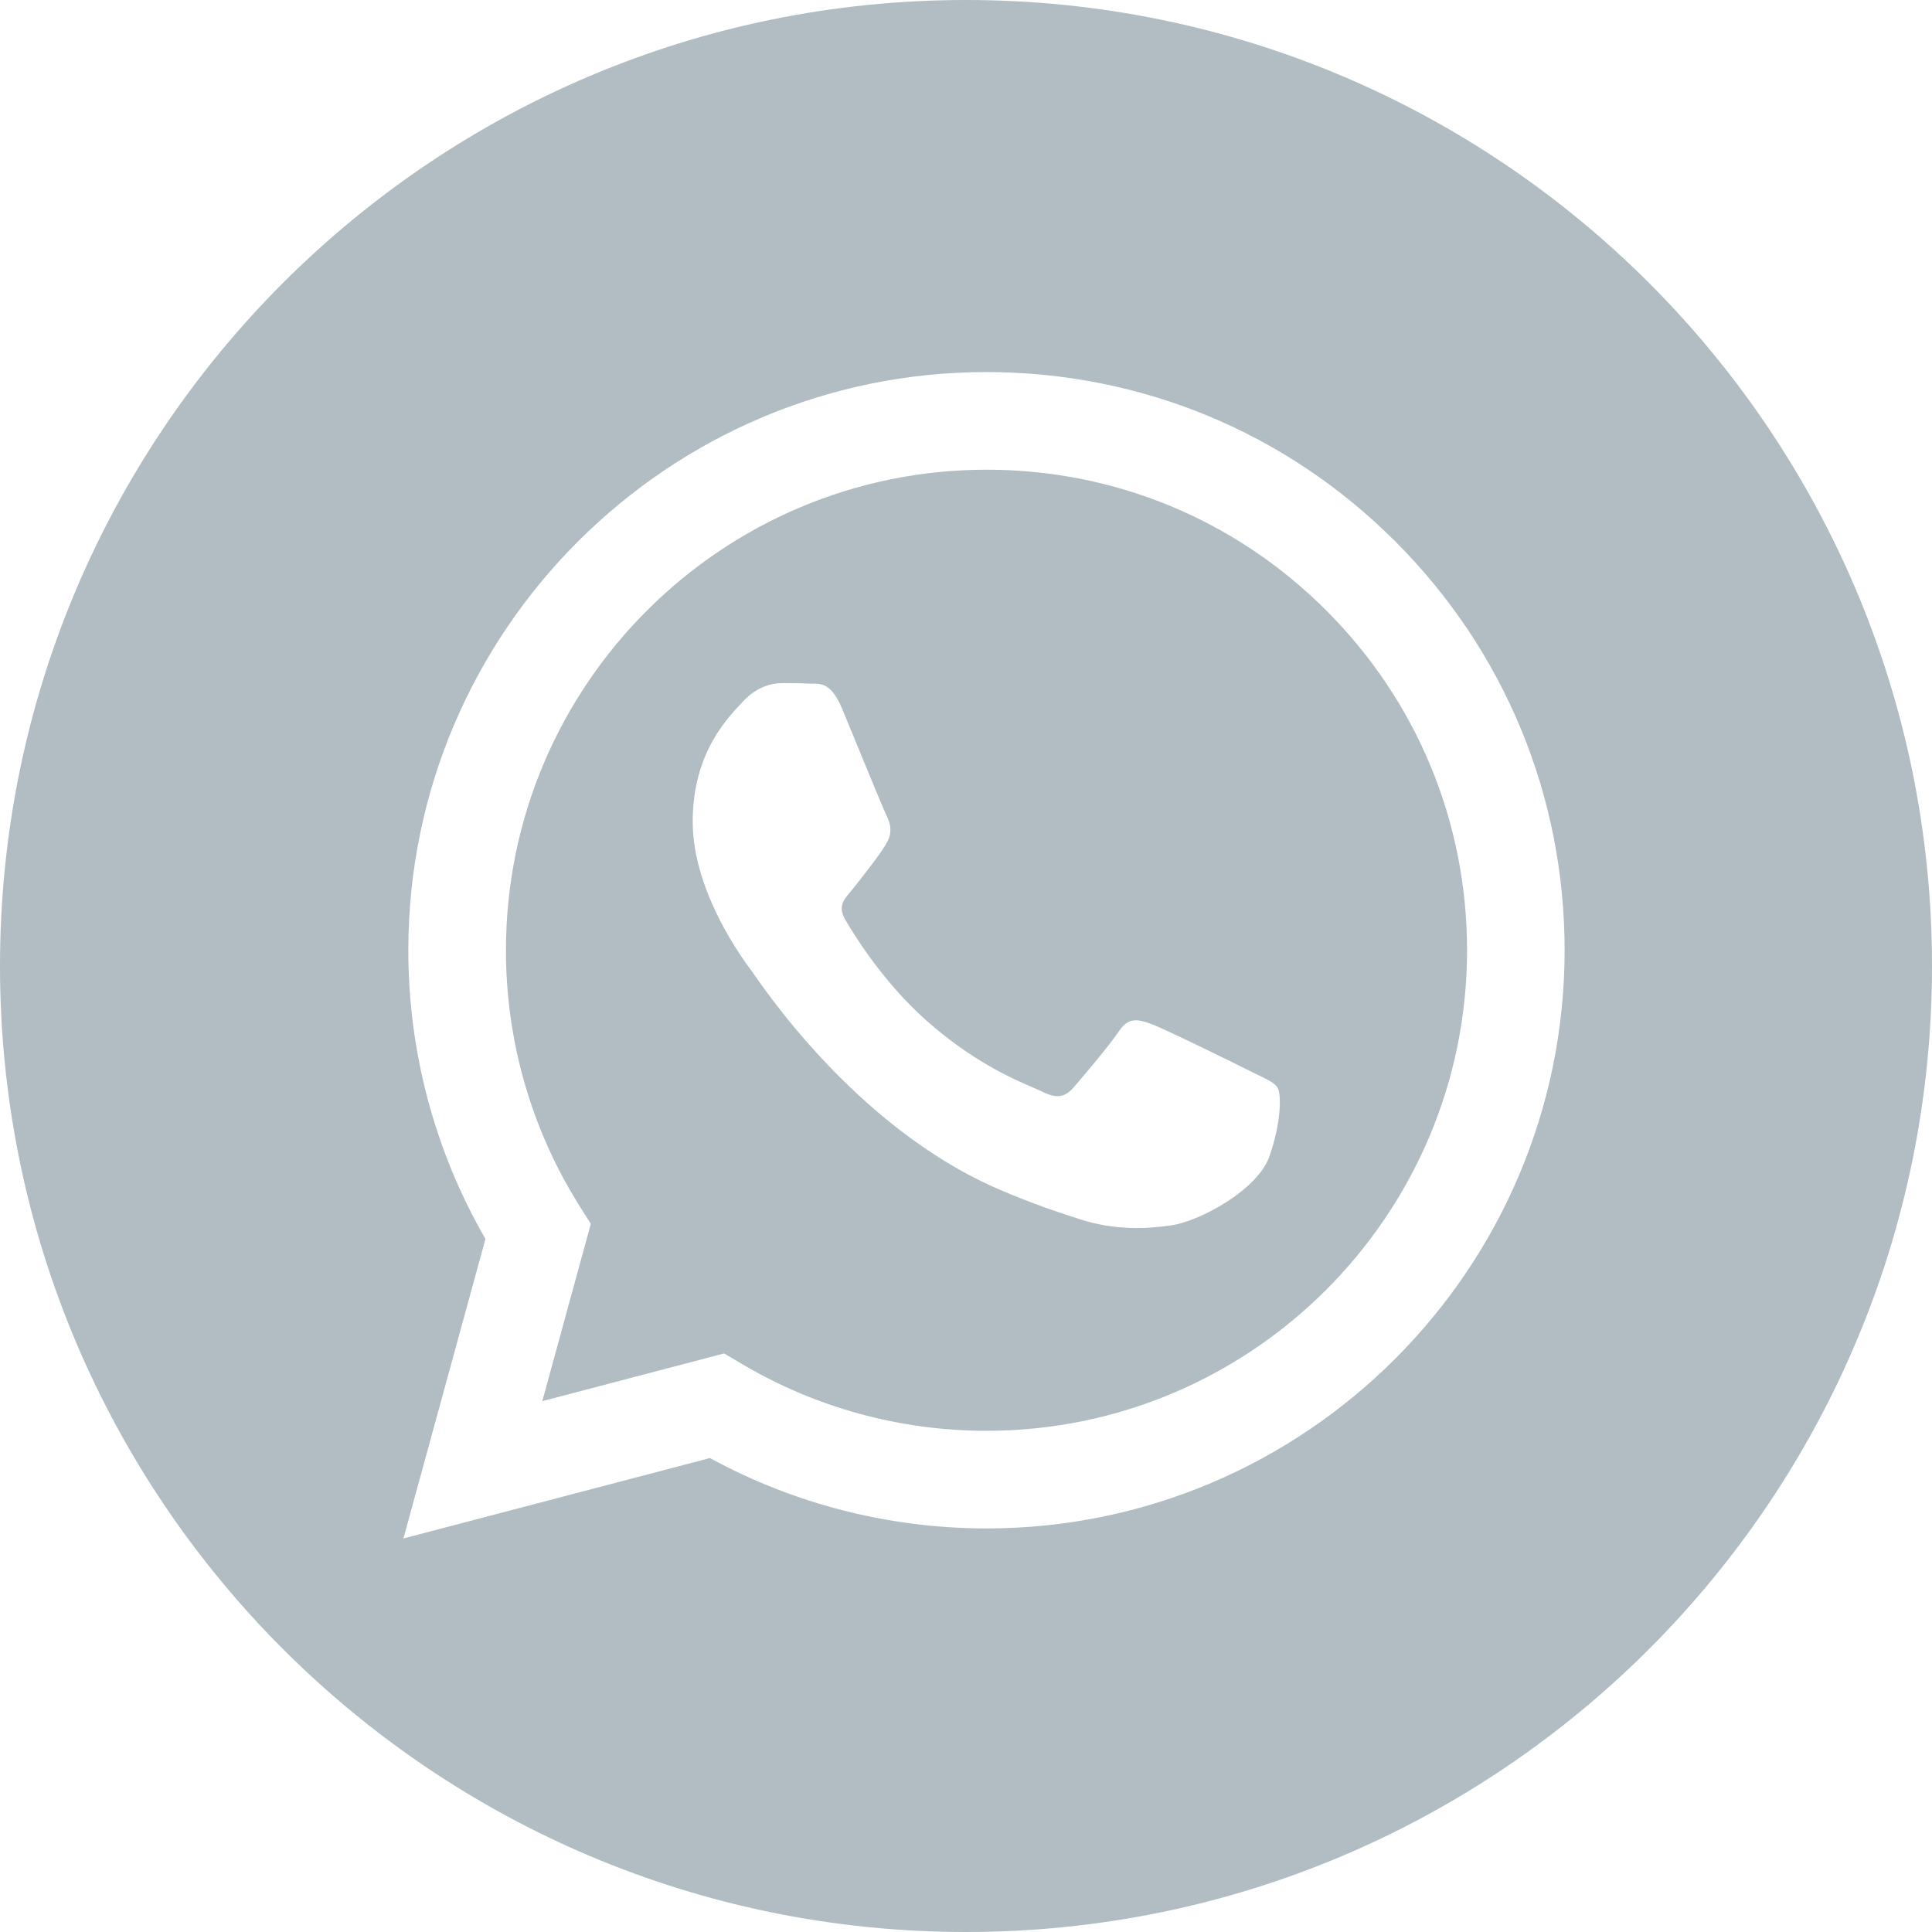 <svg width="26" height="26" viewBox="0 0 26 26" fill="none" xmlns="http://www.w3.org/2000/svg">
<path d="M13 0C5.821 0 0 5.821 0 13C0 20.179 5.821 26 13 26C20.179 26 26 20.179 26 13C26 5.821 20.179 0 13 0ZM13.275 20.569C13.275 20.569 13.276 20.569 13.275 20.569H13.272C11.97 20.568 10.69 20.242 9.554 19.622L5.429 20.704L6.533 16.673C5.852 15.494 5.494 14.155 5.495 12.785C5.496 8.496 8.987 5.007 13.275 5.007C15.357 5.008 17.311 5.818 18.779 7.288C20.248 8.758 21.057 10.713 21.056 12.791C21.054 17.08 17.564 20.569 13.275 20.569Z" fill="#B1BDC2"/>
<path d="M13.278 6.321C9.711 6.321 6.81 9.221 6.809 12.785C6.808 14.007 7.15 15.196 7.797 16.226L7.951 16.47L7.298 18.856L9.745 18.214L9.982 18.354C10.974 18.943 12.113 19.255 13.273 19.255H13.276C16.84 19.255 19.741 16.355 19.743 12.79C19.743 11.063 19.071 9.439 17.85 8.217C16.629 6.995 15.006 6.321 13.278 6.321ZM17.082 15.565C16.92 16.019 16.144 16.433 15.77 16.489C15.435 16.539 15.011 16.56 14.546 16.412C14.263 16.322 13.901 16.203 13.437 16.003C11.487 15.161 10.213 13.198 10.116 13.068C10.019 12.938 9.322 12.014 9.322 11.057C9.322 10.101 9.825 9.631 10.003 9.436C10.181 9.242 10.392 9.193 10.521 9.193C10.651 9.193 10.78 9.194 10.894 9.2C11.013 9.206 11.173 9.154 11.331 9.533C11.493 9.922 11.882 10.879 11.931 10.976C11.979 11.074 12.011 11.187 11.947 11.317C11.882 11.447 11.666 11.726 11.461 11.982C11.374 12.088 11.262 12.184 11.376 12.378C11.489 12.573 11.879 13.209 12.457 13.725C13.2 14.387 13.826 14.592 14.021 14.689C14.215 14.786 14.328 14.77 14.442 14.641C14.555 14.511 14.928 14.073 15.057 13.879C15.187 13.684 15.316 13.716 15.495 13.781C15.673 13.846 16.629 14.316 16.823 14.414C17.017 14.511 17.147 14.559 17.195 14.641C17.244 14.722 17.244 15.111 17.082 15.565Z" fill="#B1BDC2"/>
</svg>
